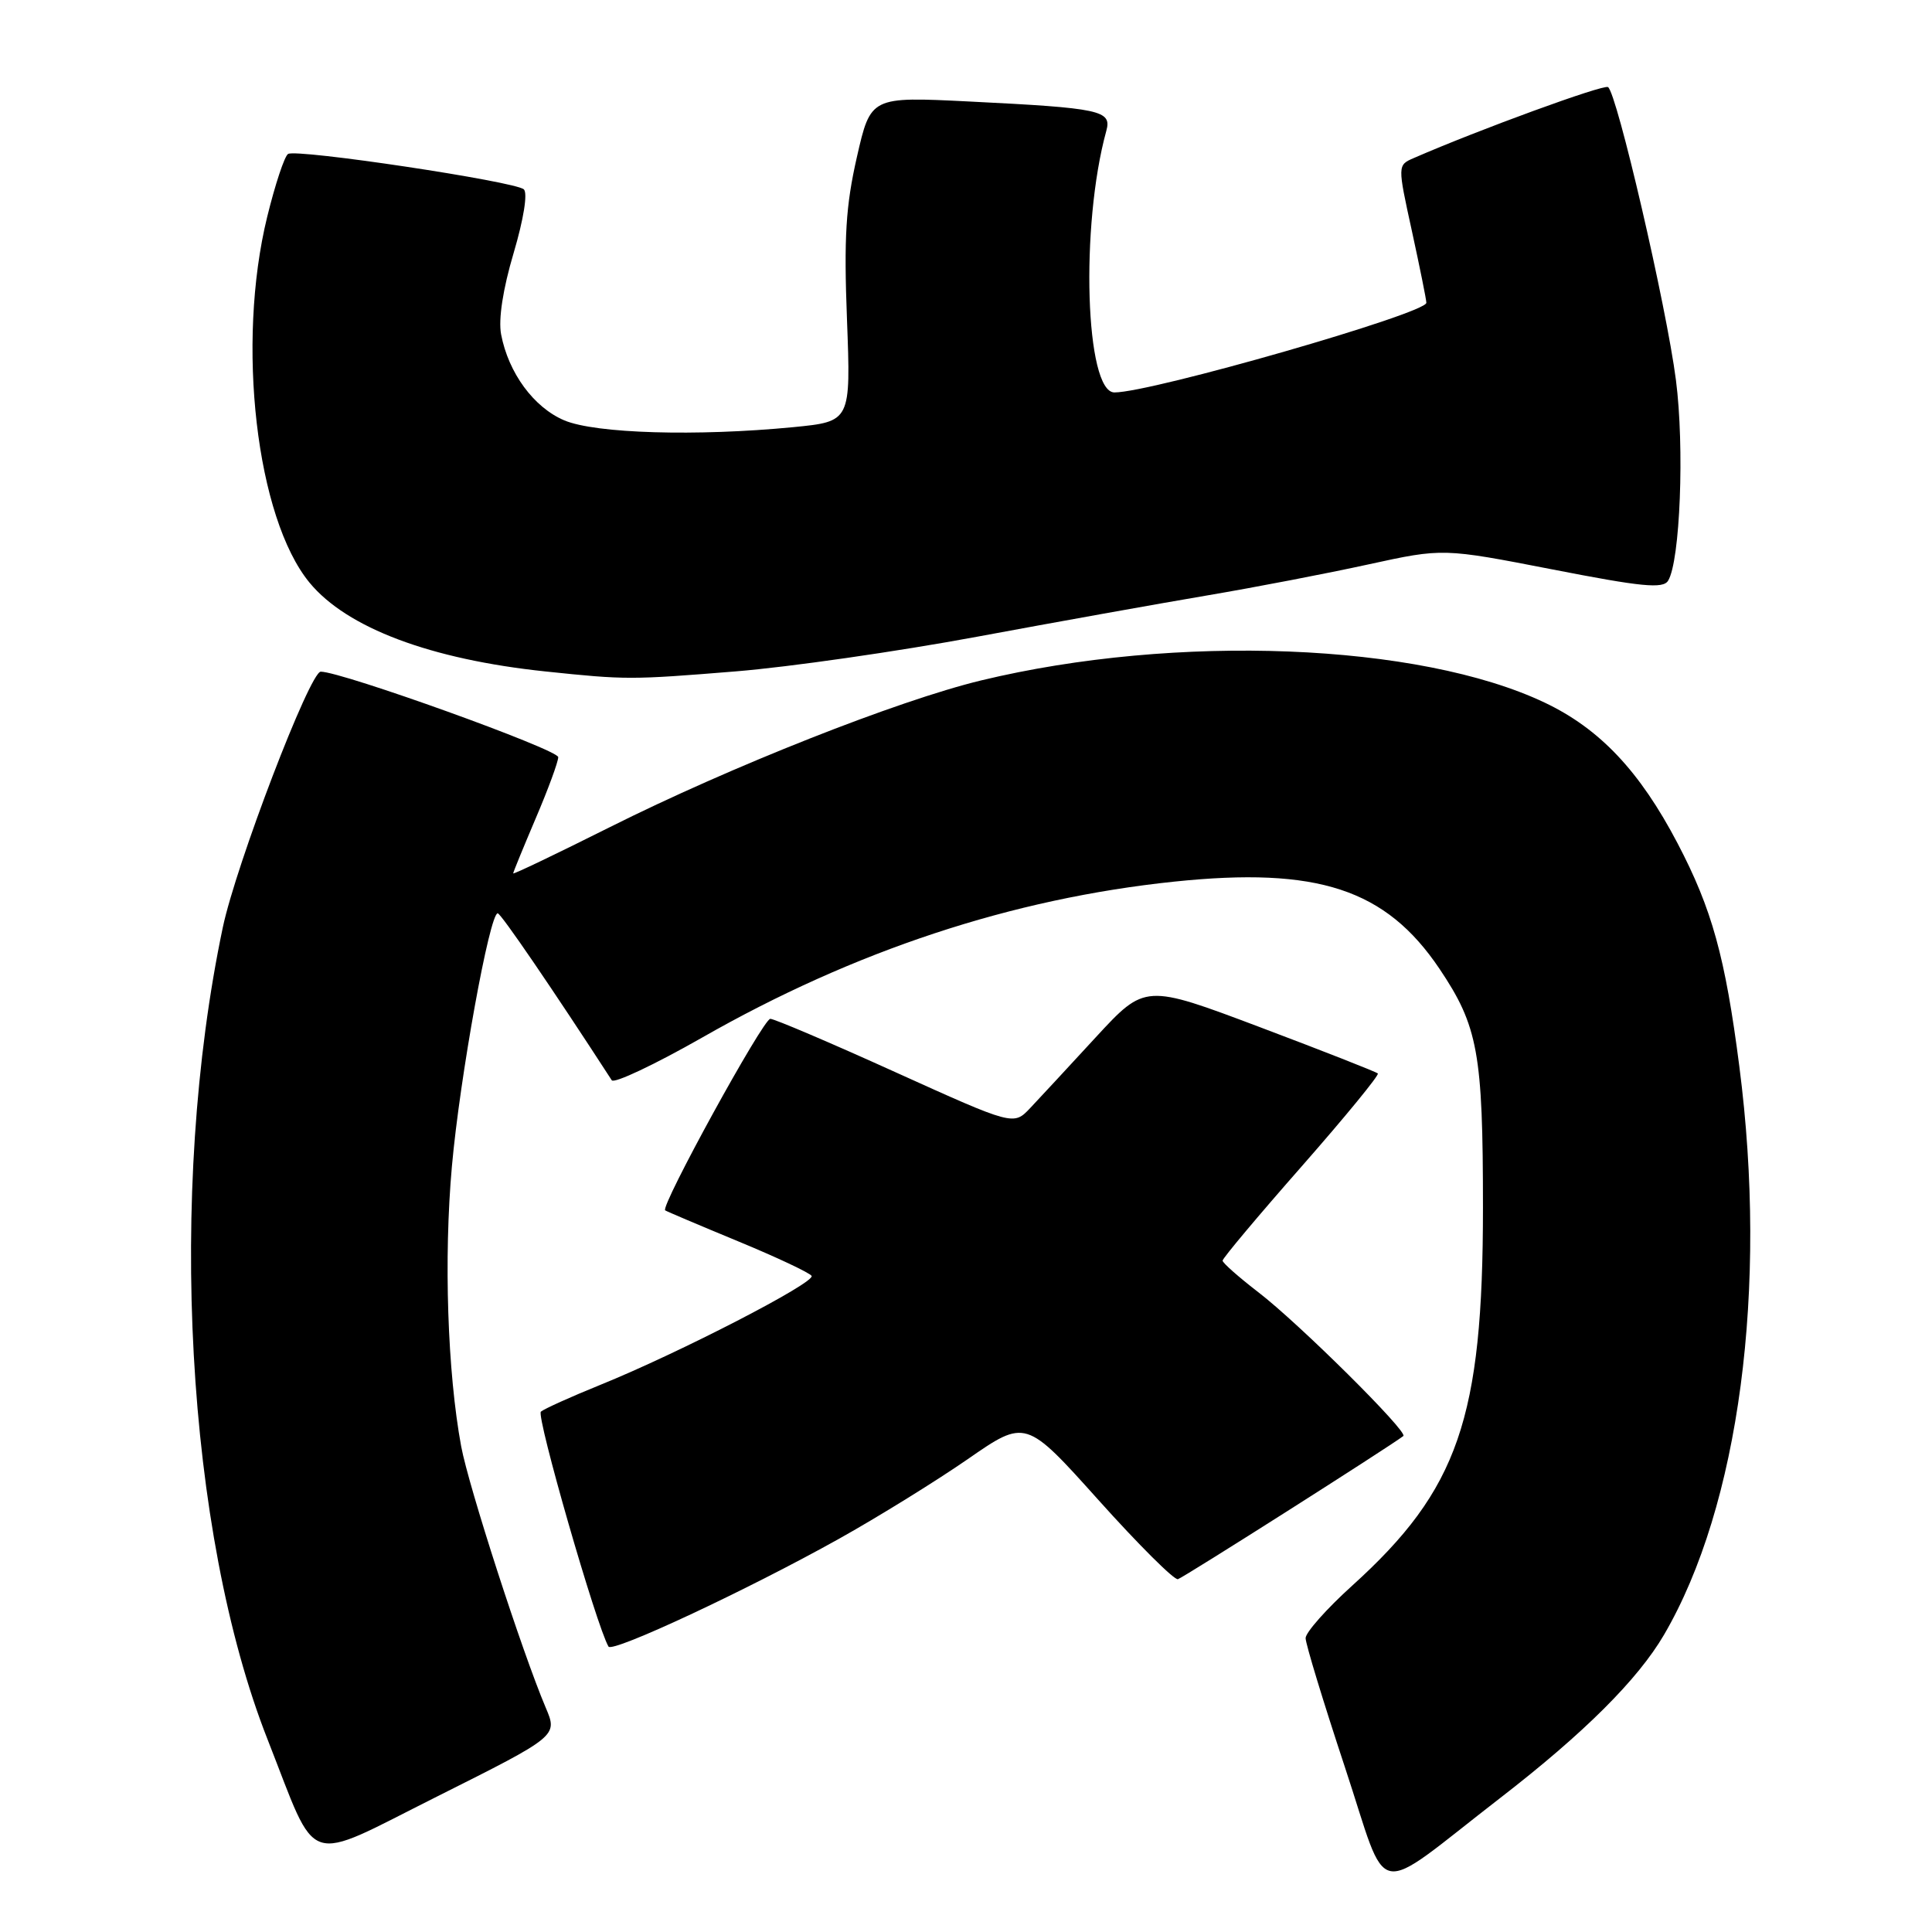 <?xml version="1.0" encoding="UTF-8" standalone="no"?>
<!DOCTYPE svg PUBLIC "-//W3C//DTD SVG 1.1//EN" "http://www.w3.org/Graphics/SVG/1.1/DTD/svg11.dtd" >
<svg xmlns="http://www.w3.org/2000/svg" xmlns:xlink="http://www.w3.org/1999/xlink" version="1.1" viewBox="0 0 256 256">
 <g >
 <path fill="currentColor"
d=" M 198.80 238.23 C 209.89 229.66 217.03 222.54 220.49 216.62 C 230.45 199.57 234.28 170.72 230.47 141.30 C 228.60 126.79 226.85 120.46 222.29 111.75 C 217.27 102.17 211.98 96.57 204.68 93.10 C 188.05 85.20 155.84 83.93 130.00 90.16 C 118.96 92.83 96.83 101.57 80.75 109.63 C 73.74 113.14 68.00 115.89 68.00 115.73 C 68.00 115.57 69.34 112.31 70.97 108.47 C 72.61 104.64 73.96 100.97 73.97 100.33 C 74.00 99.33 45.30 89.00 42.50 89.00 C 41.06 89.00 31.28 114.55 29.52 122.90 C 22.16 157.89 24.65 203.06 35.46 230.50 C 42.25 247.75 40.02 247.00 57.93 238.04 C 73.91 230.03 73.91 230.03 72.31 226.27 C 69.17 218.85 62.11 197.02 61.11 191.66 C 59.29 181.82 58.79 166.71 59.88 154.54 C 60.93 142.77 64.88 120.98 65.95 121.02 C 66.38 121.03 73.30 131.17 81.06 143.14 C 81.36 143.61 86.74 141.07 93.01 137.50 C 113.22 125.96 134.12 119.06 155.59 116.82 C 174.61 114.84 183.62 117.80 190.74 128.37 C 195.85 135.98 196.50 139.54 196.50 160.00 C 196.50 187.94 193.24 197.38 179.18 210.10 C 175.78 213.17 173.00 216.31 173.00 217.06 C 173.00 217.82 175.35 225.52 178.21 234.17 C 184.15 252.10 181.53 251.58 198.80 238.23 Z  M 111.15 203.91 C 116.29 201.04 123.97 196.29 128.21 193.36 C 135.91 188.02 135.91 188.02 145.55 198.76 C 150.85 204.67 155.59 209.39 156.08 209.25 C 156.78 209.06 183.98 191.78 185.95 190.28 C 186.63 189.76 172.11 175.35 166.75 171.24 C 164.14 169.23 162.00 167.34 162.00 167.04 C 162.00 166.73 166.71 161.11 172.48 154.55 C 178.24 147.99 182.78 142.45 182.57 142.24 C 182.36 142.03 175.34 139.27 166.96 136.11 C 151.73 130.37 151.73 130.37 145.21 137.43 C 141.63 141.32 137.71 145.55 136.50 146.83 C 134.30 149.15 134.30 149.15 118.67 142.08 C 110.07 138.18 102.60 135.00 102.07 135.00 C 101.12 135.00 87.46 159.88 88.14 160.38 C 88.34 160.52 92.68 162.36 97.78 164.47 C 102.89 166.58 107.28 168.65 107.54 169.06 C 108.08 169.94 89.89 179.32 79.50 183.52 C 75.65 185.08 72.13 186.67 71.67 187.05 C 71.02 187.61 79.04 215.48 80.63 218.18 C 81.14 219.04 98.99 210.70 111.15 203.91 Z  M 97.51 88.96 C 104.55 88.39 118.90 86.33 129.41 84.38 C 139.91 82.43 153.68 79.96 160.00 78.89 C 166.32 77.82 175.93 75.97 181.35 74.78 C 191.20 72.63 191.20 72.63 205.70 75.45 C 217.52 77.76 220.36 78.04 221.03 76.95 C 222.63 74.37 223.22 59.24 222.07 50.36 C 220.81 40.56 214.24 12.27 213.07 11.54 C 212.45 11.16 195.91 17.20 187.34 20.94 C 185.17 21.88 185.17 21.88 187.09 30.64 C 188.14 35.46 189.00 39.72 189.00 40.12 C 189.00 41.53 152.59 52.00 147.67 52.00 C 143.81 52.00 143.12 29.95 146.59 17.35 C 147.34 14.63 145.91 14.32 128.44 13.45 C 115.37 12.80 115.37 12.80 113.54 20.82 C 112.07 27.28 111.81 31.46 112.23 42.35 C 112.74 55.85 112.74 55.85 105.12 56.60 C 92.30 57.84 78.91 57.45 74.77 55.70 C 70.73 53.99 67.37 49.41 66.40 44.31 C 66.02 42.31 66.64 38.30 68.06 33.52 C 69.39 29.03 69.94 25.58 69.41 25.09 C 68.26 24.04 39.31 19.69 38.17 20.40 C 37.70 20.69 36.46 24.43 35.41 28.71 C 31.28 45.54 33.96 68.64 41.02 77.21 C 45.96 83.20 57.04 87.37 72.27 88.97 C 82.95 90.09 83.60 90.09 97.51 88.96 Z "/>
</g>
</svg>